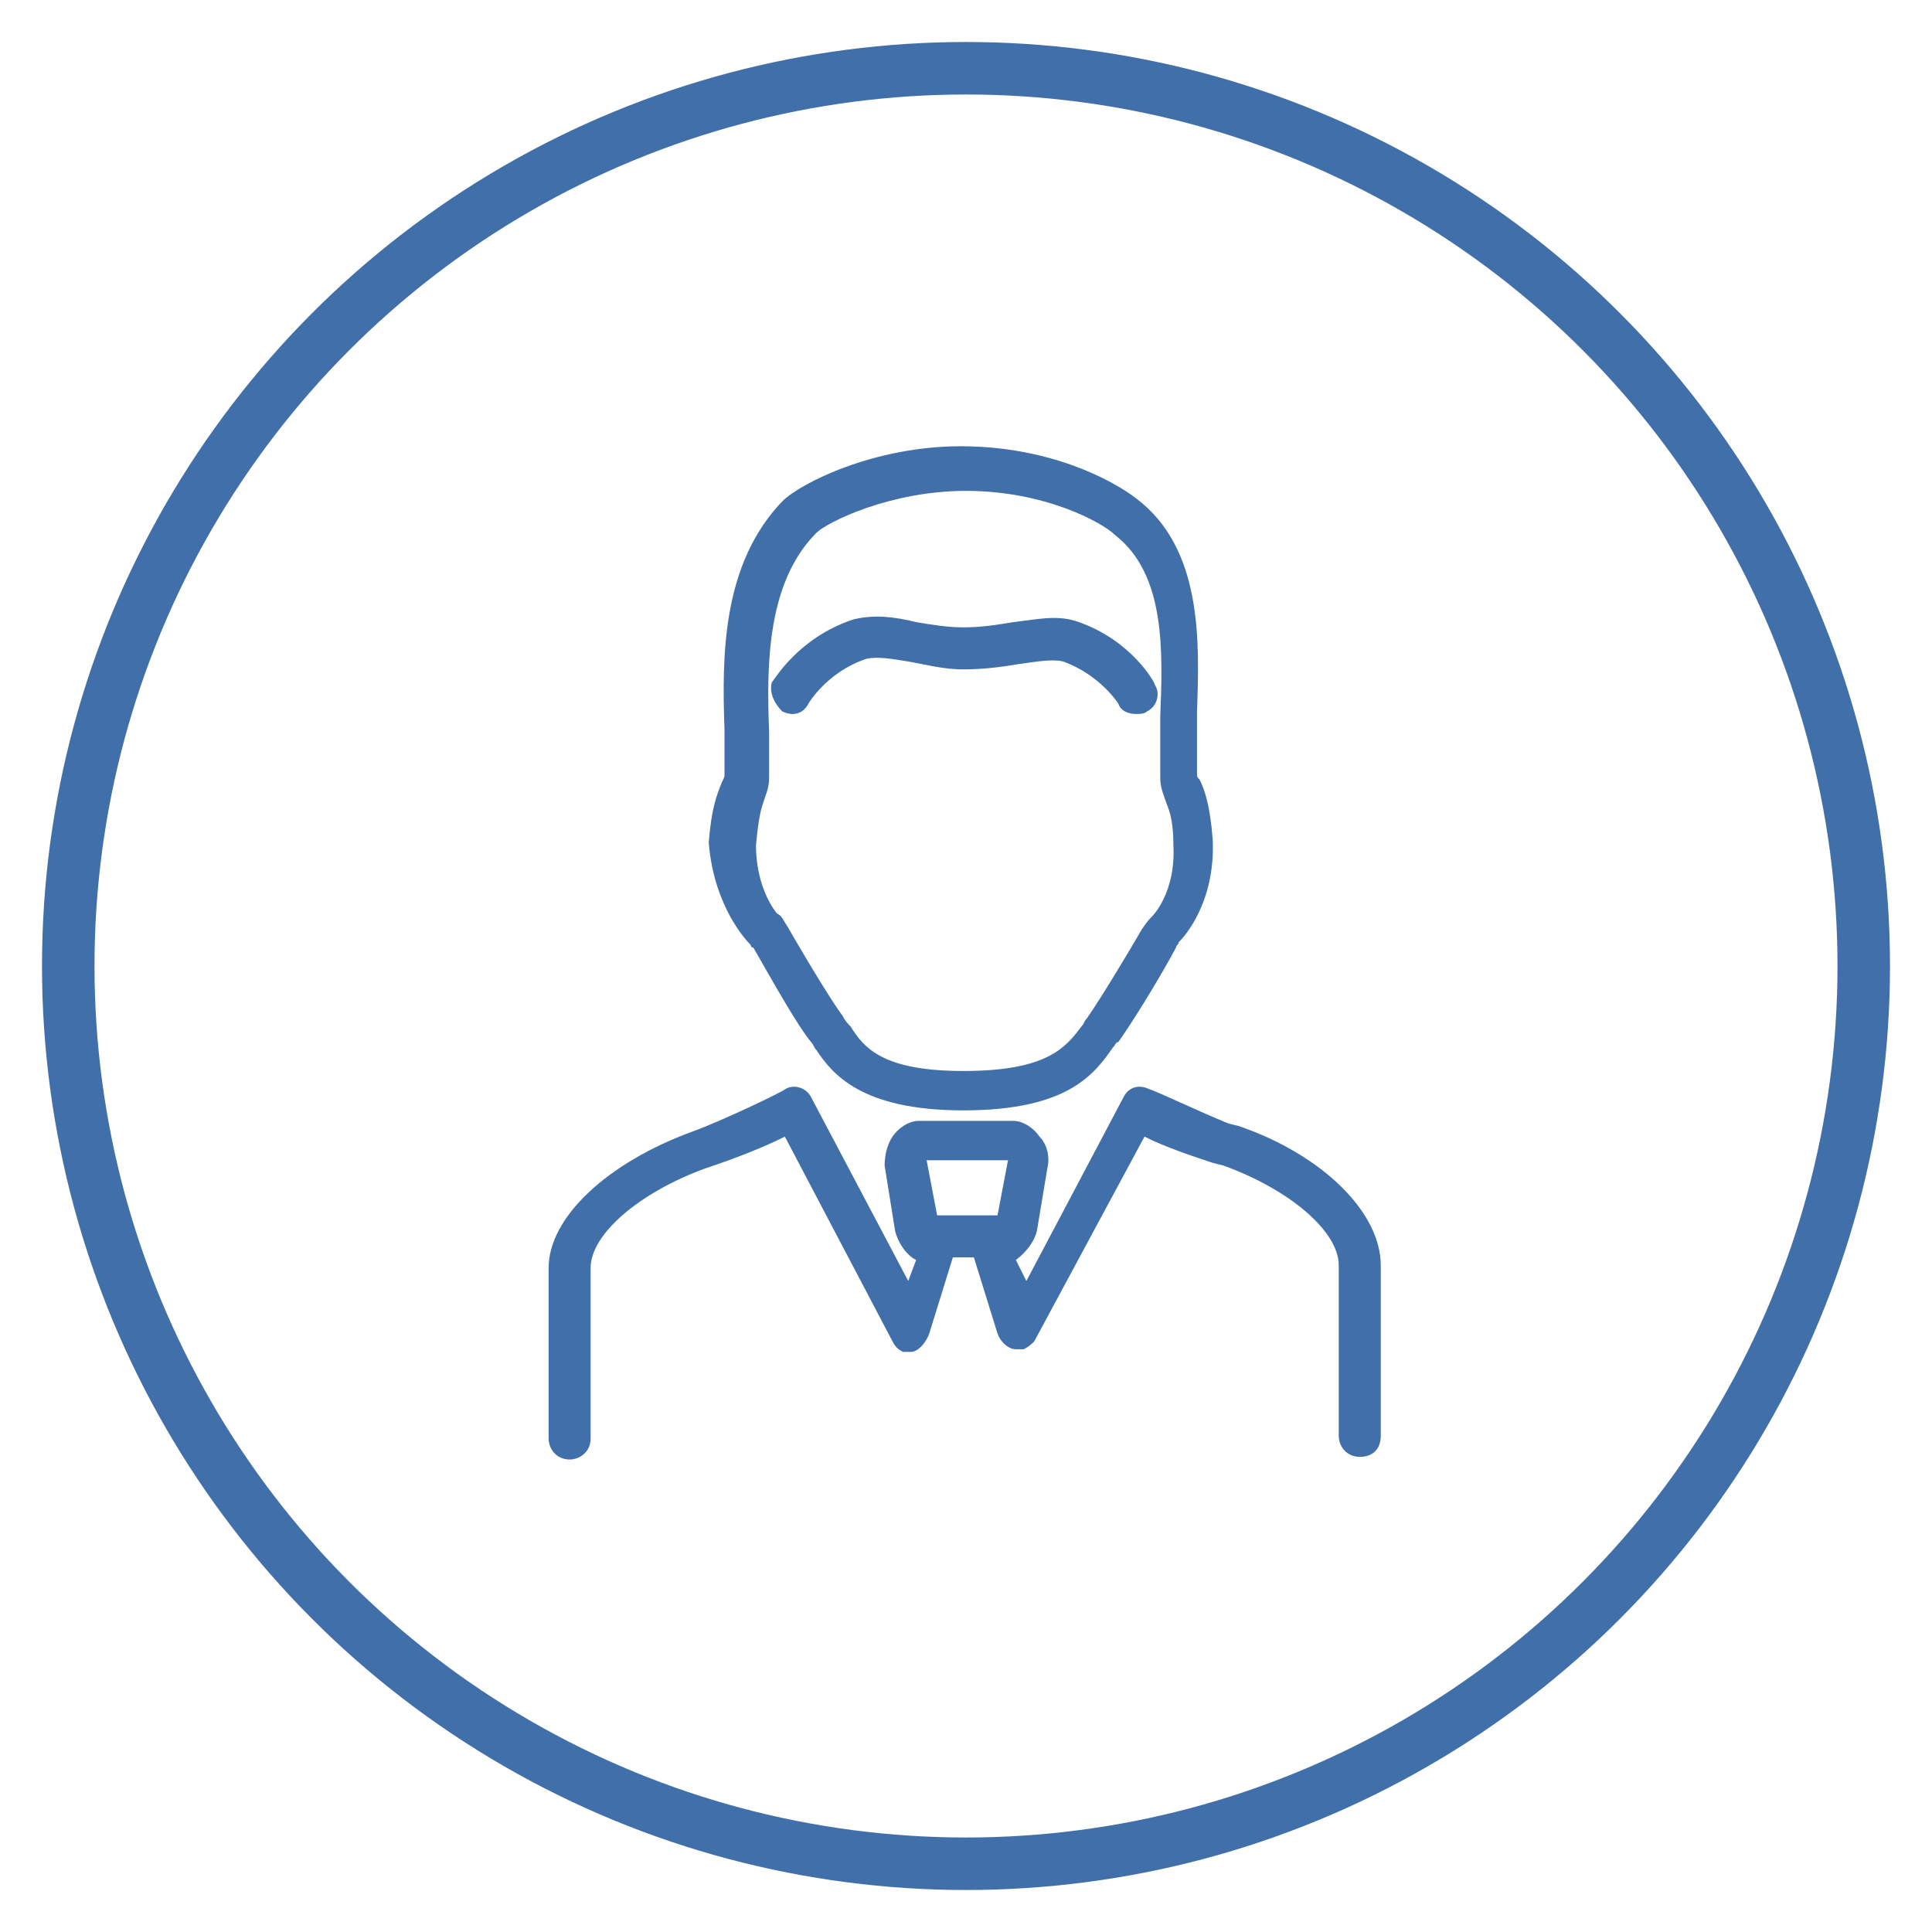 <svg xmlns="http://www.w3.org/2000/svg" xmlns:xlink="http://www.w3.org/1999/xlink" id="Layer_1" x="0px" y="0px" viewBox="0 0 73.6 73.6" style="enable-background:new 0 0 73.6 73.6;" xml:space="preserve"><style type="text/css">	.st0{fill:none;stroke:#406FAA;stroke-width:2;stroke-miterlimit:10;}	.st1{fill:#406FAA;}</style><circle class="st0" cx="36.8" cy="36.8" r="34.2"></circle><g>	<g>		<path class="st1" d="M47.2,42.9l-0.4-0.1c-1-0.4-2.9-1.3-3-1.3c-0.4-0.2-0.8-0.1-1,0.3l-3.7,7L38.7,48c0.4-0.3,0.7-0.7,0.8-1.1   l0.4-2.4c0.1-0.4,0-0.9-0.3-1.2c-0.2-0.3-0.6-0.6-1-0.6H35c-0.4,0-0.8,0.3-1,0.6c-0.2,0.3-0.3,0.7-0.3,1.1l0.4,2.5   c0.1,0.4,0.4,0.9,0.8,1.1l-0.3,0.8l-3.7-7c-0.2-0.4-0.7-0.5-1-0.3c-0.1,0.1-2.4,1.2-3.5,1.6c-3.3,1.2-5.5,3.3-5.5,5.2v6.5   c0,0.4,0.3,0.8,0.8,0.8c0.4,0,0.8-0.3,0.8-0.8v-6.5c0-1.3,1.9-2.9,4.4-3.8c1.2-0.4,2.2-0.8,3-1.2l4.1,7.8c0,0,0,0,0,0   c0.1,0.2,0.2,0.3,0.4,0.4c0.1,0,0.2,0,0.3,0c0.3,0,0.6-0.4,0.7-0.7l0.9-2.9h0.8l0.9,2.9c0.1,0.3,0.4,0.6,0.7,0.6   c0.1,0,0.2,0,0.3,0c0.2-0.1,0.3-0.2,0.4-0.3c0,0,0,0,0,0l4.2-7.8c0.8,0.4,1.7,0.7,2.6,1l0.4,0.1c2.5,0.9,4.4,2.5,4.4,3.8v6.5   c0,0.4,0.3,0.8,0.8,0.8s0.8-0.3,0.8-0.8v-6.5C52.6,46.2,50.4,44,47.2,42.9z M38.4,44.2L38,46.3c0,0,0,0,0,0h-2.3c0,0,0,0,0,0   l-0.4-2.1H38.4z"></path>		<path class="st1" d="M28.6,36c0,0,0,0.1,0.1,0.1c0.8,1.4,1.7,3,2.2,3.6c0.1,0.1,0.1,0.2,0.2,0.3c0.6,0.9,1.7,2.3,5.6,2.3   c4,0,5-1.4,5.7-2.4c0.1-0.1,0.1-0.2,0.2-0.2c0.5-0.7,1.5-2.3,2.2-3.6c0-0.1,0.1-0.1,0.1-0.2c0.2-0.2,1.4-1.5,1.3-3.9   c-0.1-1.3-0.3-1.9-0.5-2.3c-0.1-0.1-0.1-0.1-0.1-0.3c0-0.5,0-1.1,0-1.7c0-0.2,0-0.4,0-0.6c0.1-2.7,0.2-6.2-2.3-8.1   c-0.9-0.7-3.3-2-6.7-2c-3.3,0-6.1,1.4-6.8,2.1c-2.3,2.4-2.3,5.9-2.2,8.7c0,0.6,0,1.2,0,1.7c0,0.1,0,0.1-0.1,0.3   c-0.2,0.5-0.4,1-0.5,2.3C27.2,34.6,28.5,35.9,28.6,36z M28.8,32.2c0.1-1.1,0.2-1.4,0.3-1.7c0.1-0.3,0.2-0.5,0.2-0.9   c0-0.5,0-1.1,0-1.7c-0.1-2.5-0.1-5.7,1.8-7.6c0.4-0.4,2.8-1.6,5.7-1.6c3,0,5.2,1.2,5.7,1.7c1.9,1.5,1.8,4.4,1.7,6.9   c0,0.2,0,0.4,0,0.6c0,0.6,0,1.2,0,1.7c0,0.4,0.1,0.6,0.2,0.9c0.1,0.3,0.3,0.6,0.3,1.7c0.1,1.8-0.8,2.7-0.8,2.7l0,0   c-0.1,0.1-0.2,0.2-0.4,0.5c-0.4,0.7-1.6,2.7-2.1,3.4c-0.1,0.1-0.1,0.2-0.2,0.3c-0.6,0.8-1.3,1.7-4.5,1.7c-3.1,0-3.8-0.9-4.3-1.7   c-0.1-0.1-0.2-0.2-0.3-0.4c-0.3-0.4-1-1.5-2.1-3.4c-0.2-0.3-0.2-0.4-0.4-0.5l0,0C29.6,34.8,28.8,33.9,28.8,32.2z"></path>		<path class="st1" d="M29.8,27.1c0.4,0.2,0.8,0.1,1-0.3c0,0,0.7-1.2,2.2-1.7c0.4-0.1,1,0,1.6,0.1c0.6,0.1,1.3,0.3,2.1,0.3   c0.8,0,1.5-0.1,2.1-0.2c0.7-0.1,1.3-0.2,1.7-0.1c1.4,0.5,2.1,1.6,2.1,1.6c0.1,0.3,0.4,0.4,0.7,0.4c0.1,0,0.3,0,0.4-0.1   c0.4-0.2,0.5-0.7,0.3-1c0-0.1-0.9-1.7-2.9-2.4c-0.8-0.3-1.6-0.1-2.5,0c-0.6,0.1-1.2,0.2-1.9,0.2c-0.6,0-1.2-0.1-1.8-0.2   c-0.8-0.2-1.6-0.3-2.4-0.1c-2.1,0.7-3,2.3-3.1,2.4C29.3,26.4,29.5,26.8,29.8,27.1z"></path>	</g></g></svg>